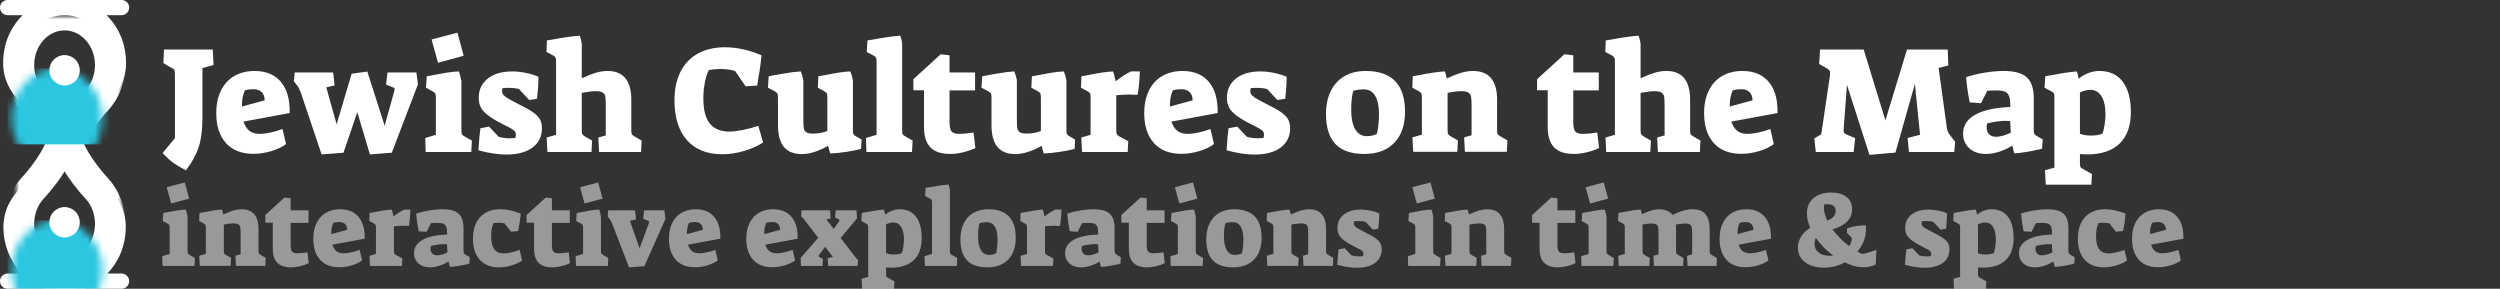 <?xml version="1.0" encoding="UTF-8" standalone="no"?>
<svg width="329px" height="38px" viewBox="0 0 329 38" version="1.1" xmlns="http://www.w3.org/2000/svg" xmlns:xlink="http://www.w3.org/1999/xlink">
    <rect x="0" y="0" width="329" height="38" fill="#333333" stroke="none"/>
    <!-- Generator: Sketch 3.8.3 (29802) - http://www.bohemiancoding.com/sketch -->
    <title>jewish_cultures_on_the_map_negative</title>
    <desc>Created with Sketch.</desc>
    <defs>
        <path d="M6.08,17 C5.009,19.946 2.258,22.806 2.258,22.806 C-0.086,25.367 -0.086,29.518 2.258,32.079 C4.601,34.64 8.399,34.64 10.743,32.079 C13.086,29.518 13.086,25.367 10.743,22.806 C10.743,22.806 7.991,19.946 6.92,17 C7.991,14.054 10.743,11.194 10.743,11.194 C13.086,8.633 13.086,4.482 10.743,1.921 C8.399,-0.64 4.601,-0.64 2.258,1.921 C-0.086,4.482 -0.086,8.633 2.258,11.194 C2.258,11.194 5.009,14.054 6.08,17 Z" id="path-1"></path>
        <mask id="mask-2" maskContentUnits="userSpaceOnUse" maskUnits="objectBoundingBox" x="-2" y="-2" width="16" height="38">
            <rect x="-1.5" y="-2" width="16" height="38" fill="white"></rect>
            <use xlink:href="#path-1" fill="black"></use>
        </mask>
        <mask id="mask-4" maskContentUnits="userSpaceOnUse" maskUnits="objectBoundingBox" x="-2" y="-2" width="16" height="38">
            <rect x="-1.5" y="-2" width="16" height="38" fill="white"></rect>
            <use xlink:href="#path-1" fill="black"></use>
        </mask>
    </defs>
    <g id="Symbols" stroke="none" stroke-width="1" fill="none" fill-rule="evenodd">
        <g id="jewish_cultures_on_the_map_negative">
            <g id="Group-Copy-2">
                <path d="M8.08,19 C7.009,21.946 4.258,24.806 4.258,24.806 C1.914,27.367 1.914,31.518 4.258,34.079 C6.601,36.64 10.399,36.64 12.743,34.079 C15.086,31.518 15.086,27.367 12.743,24.806 C12.743,24.806 9.991,21.946 8.92,19 C9.991,16.054 12.743,13.194 12.743,13.194 C15.086,10.633 15.086,6.482 12.743,3.921 C10.399,1.36 6.601,1.36 4.258,3.921 C1.914,6.482 1.914,10.633 4.258,13.194 C4.258,13.194 7.009,16.054 8.08,19 Z M14.127,36 C15.225,34.857 16.27,33.167 16.506,30.773 C17.129,24.478 10.893,23.55 10.047,18.991 C11.148,14.667 17.122,13.594 16.549,7.411 C16.315,4.883 15.179,3.141 14.024,1.998 L16,1.998 C16.545,1.998 17,1.551 17,0.999 C17,0.443 16.552,0 16,0 L1,0 C0.455,0 0,0.447 0,0.999 C0,1.555 0.448,1.998 1,1.998 L2.976,1.998 C1.821,3.141 0.685,4.883 0.451,7.411 C-0.122,13.594 5.852,14.667 6.953,18.991 C6.107,23.55 -0.129,24.478 0.494,30.773 C0.73,33.167 1.775,34.857 2.873,36 L1,36 C0.448,36 0,36.443 0,36.999 C0,37.551 0.455,37.998 1,37.998 L5.693,37.998 C5.735,38.016 5.758,38.025 5.758,38.025 L8.294,38.03 L8.5,38.03 L8.706,38.031 L11.242,38.025 C11.242,38.025 11.265,38.016 11.307,37.998 L16,37.998 C16.552,37.998 17,37.555 17,36.999 C17,36.447 16.545,36 16,36 L14.127,36 Z" id="Combined-Shape" fill="#FFFFFF"></path>
                <g id="Group" transform="translate(2, 2)">
                    <mask id="mask-3" fill="white">
                        <use xlink:href="#path-1"></use>
                    </mask>
                    <g id="Combined-Shape" stroke="#FFFFFF" mask="url(#mask-2)" stroke-width="4">
                        <use mask="url(#mask-4)" xlink:href="#path-1"></use>
                    </g>
                    <rect id="Rectangle-197" fill="#2DC6E0" mask="url(#mask-3)" x="-1" y="7" width="15" height="10"></rect>
                    <rect id="Rectangle-197-Copy" fill="#2DC6E0" mask="url(#mask-3)" x="-1" y="27" width="15" height="10"></rect>
                </g>
                <g id="Group-2" transform="translate(6.5, 7.25)" fill="#FFFFFF">
                    <ellipse id="Oval-73-Copy" cx="2" cy="22" rx="2" ry="2"></ellipse>
                    <ellipse id="Oval-73" cx="2" cy="2" rx="2" ry="2"></ellipse>
                </g>
            </g>
            <g id="Group-3-Copy" transform="translate(21, 4)" fill="#FFFFFF">
                <path d="M1.74,17.38 C1.353,17.1 0.907,16.687 0.4,16.14 L2.02,14.18 L2.02,5.9 C2.02,5.553 1.993,5.323 1.94,5.21 C1.887,5.097 1.747,4.993 1.52,4.9 L0.5,4.3 L0.58,2.52 L7,2.52 L7.1,4.56 L5.64,4.96 L5.64,11.36 C5.64,12.773 5.527,13.93 5.3,14.83 C5.073,15.73 4.667,16.633 4.08,17.54 L3.46,18.42 C2.7,18.007 2.127,17.66 1.74,17.38 L1.74,17.38 Z M8.73,14.82 C7.883,13.873 7.46,12.567 7.46,10.9 C7.46,9.74 7.667,8.743 8.08,7.91 C8.493,7.077 9.08,6.44 9.84,6 C10.6,5.56 11.487,5.34 12.5,5.34 C14.007,5.34 15.163,5.82 15.97,6.78 C16.777,7.74 17.16,9.107 17.12,10.88 L11.04,12 C11.227,12.56 11.49,12.97 11.83,13.23 C12.17,13.49 12.62,13.62 13.18,13.62 C13.567,13.62 14.027,13.563 14.56,13.45 C15.093,13.337 15.633,13.18 16.18,12.98 L16.64,14.96 C16.147,15.333 15.507,15.64 14.72,15.88 C13.933,16.12 13.14,16.24 12.34,16.24 C10.78,16.24 9.577,15.767 8.73,14.82 L8.73,14.82 Z M13.84,9.2 C13.813,8.693 13.67,8.323 13.41,8.09 C13.15,7.857 12.787,7.74 12.32,7.74 C11.933,7.74 11.567,7.793 11.22,7.9 C10.94,8.553 10.813,9.26 10.84,10.02 L13.84,9.2 Z M18.62,8.28 C18.473,7.92 18.373,7.687 18.32,7.58 C18.267,7.473 18.167,7.327 18.02,7.14 L17.68,6.7 L17.78,5.54 L22.84,5.54 L23.04,7.24 L21.94,7.5 L23.3,12.36 L25.28,5.7 L27.34,5.42 L29.62,12.54 L30.9,7.94 C30.927,7.86 30.94,7.8 30.94,7.76 C30.94,7.64 30.88,7.56 30.76,7.52 L29.8,7.12 L30,5.54 L33.8,5.54 L34,7.1 L30.56,16.1 L27.68,16.32 L26.02,10.76 L24.2,16.1 L21.32,16.32 L18.62,8.28 Z M35.8,1.2 L39.2,0.3 L40.02,3.34 L36.64,4.26 L35.8,1.2 Z M34.96,14.16 L36.36,13.74 L36.36,8.88 C36.36,8.587 36.337,8.397 36.29,8.31 C36.243,8.223 36.127,8.127 35.94,8.02 L35.06,7.54 L35.16,6.04 C36.267,5.827 37.123,5.67 37.73,5.57 C38.337,5.47 38.893,5.413 39.4,5.4 C39.573,5.973 39.68,6.4 39.72,6.68 L39.72,13.08 C39.72,13.36 39.74,13.547 39.78,13.64 C39.82,13.733 39.933,13.833 40.12,13.94 L41.1,14.5 L41.02,16 L35.02,16 L34.96,14.16 Z M41.96,15.78 C42.04,14.473 42.127,13.507 42.22,12.88 L43.36,12.66 L44.62,14 C45.06,14.133 45.553,14.2 46.1,14.2 C46.407,14.2 46.647,14.18 46.82,14.14 C46.86,14.033 46.88,13.887 46.88,13.7 C46.88,13.54 46.843,13.407 46.77,13.3 C46.697,13.193 46.533,13.067 46.28,12.92 C46.027,12.773 45.587,12.547 44.96,12.24 C44.173,11.827 43.573,11.457 43.16,11.13 C42.747,10.803 42.45,10.467 42.27,10.12 C42.09,9.773 42,9.36 42,8.88 C42,7.813 42.397,6.967 43.19,6.34 C43.983,5.713 45.06,5.4 46.42,5.4 C46.98,5.4 47.57,5.463 48.19,5.59 C48.81,5.717 49.367,5.887 49.86,6.1 C49.86,6.967 49.8,7.933 49.68,9 L48.64,9.16 L47.3,7.72 C46.953,7.613 46.447,7.56 45.78,7.56 C45.673,7.56 45.46,7.573 45.14,7.6 C45.1,7.68 45.08,7.807 45.08,7.98 C45.08,8.167 45.133,8.33 45.24,8.47 C45.347,8.61 45.537,8.763 45.81,8.93 C46.083,9.097 46.52,9.333 47.12,9.64 C48,10.067 48.663,10.437 49.11,10.75 C49.557,11.063 49.87,11.38 50.05,11.7 C50.23,12.02 50.32,12.407 50.32,12.86 C50.32,13.953 49.903,14.807 49.07,15.42 C48.237,16.033 47.087,16.34 45.62,16.34 C44.567,16.34 43.347,16.153 41.96,15.78 L41.96,15.78 Z M50.94,14.1 L52.18,13.74 L52.18,4.16 C52.18,3.867 52.16,3.677 52.12,3.59 C52.08,3.503 51.973,3.407 51.8,3.3 L50.92,2.84 L50.98,1.32 L51.6,1.22 C53.36,0.9 54.593,0.727 55.3,0.7 C55.42,1.02 55.507,1.367 55.56,1.74 L55.56,6.3 C56.293,5.967 56.917,5.723 57.43,5.57 C57.943,5.417 58.453,5.34 58.96,5.34 C61.04,5.34 62.08,6.607 62.08,9.14 L62.08,13.08 C62.08,13.36 62.1,13.547 62.14,13.64 C62.18,13.733 62.293,13.833 62.48,13.94 L63.44,14.5 L63.36,16 L57.84,16 L57.74,14.1 L58.72,13.82 L58.72,10.02 C58.72,9.433 58.703,9.017 58.67,8.77 C58.637,8.523 58.527,8.333 58.34,8.2 C58.153,8.067 57.84,8 57.4,8 C56.973,8 56.36,8.073 55.56,8.22 L55.56,13.08 C55.56,13.36 55.58,13.547 55.62,13.64 C55.66,13.733 55.767,13.833 55.94,13.94 L56.92,14.5 L56.84,16 L51.04,16 L50.94,14.1 Z M69.4,14.44 C68.307,13.2 67.76,11.447 67.76,9.18 C67.76,7.74 68.023,6.497 68.55,5.45 C69.077,4.403 69.84,3.603 70.84,3.05 C71.84,2.497 73.027,2.22 74.4,2.22 C75.96,2.22 77.567,2.573 79.22,3.28 C79.1,4.48 78.907,5.807 78.64,7.26 L77.12,7.36 L75.74,5.34 C75.153,5.167 74.507,5.08 73.8,5.08 C73.267,5.08 72.76,5.127 72.28,5.22 C72.067,5.633 71.893,6.18 71.76,6.86 C71.627,7.54 71.56,8.227 71.56,8.92 C71.56,10.4 71.83,11.497 72.37,12.21 C72.91,12.923 73.767,13.293 74.94,13.32 C75.407,13.32 75.997,13.25 76.71,13.11 C77.423,12.97 78.12,12.787 78.8,12.56 L79.42,14.76 C78.727,15.213 77.89,15.583 76.91,15.87 C75.93,16.157 74.987,16.3 74.08,16.3 C72.053,16.3 70.493,15.68 69.4,14.44 L69.4,14.44 Z M82.16,15.33 C81.64,14.697 81.38,13.74 81.38,12.46 L81.38,8.88 C81.38,8.587 81.357,8.397 81.31,8.31 C81.263,8.223 81.147,8.127 80.96,8.02 L80.06,7.54 L80.16,6.04 C80.347,6.013 80.48,5.987 80.56,5.96 C80.707,5.933 81.23,5.84 82.13,5.68 C83.03,5.52 83.78,5.427 84.38,5.4 C84.527,5.733 84.64,6.12 84.72,6.56 L84.72,11.6 C84.72,12.187 84.737,12.6 84.77,12.84 C84.803,13.08 84.91,13.263 85.09,13.39 C85.27,13.517 85.58,13.58 86.02,13.58 C86.66,13.58 87.28,13.467 87.88,13.24 L87.88,8.88 C87.88,8.587 87.86,8.397 87.82,8.31 C87.78,8.223 87.673,8.127 87.5,8.02 L86.62,7.54 L86.7,6.04 C87.78,5.84 88.623,5.687 89.23,5.58 C89.837,5.473 90.393,5.413 90.9,5.4 C91.047,5.733 91.16,6.12 91.24,6.56 L91.24,13.12 C91.24,13.36 91.26,13.527 91.3,13.62 C91.34,13.713 91.433,13.807 91.58,13.9 L92.38,14.36 L92.32,15.6 C91.747,15.747 91.087,15.877 90.34,15.99 C89.593,16.103 88.9,16.173 88.26,16.2 C88.207,16.04 88.147,15.84 88.08,15.6 C88.067,15.493 88.033,15.367 87.98,15.22 L87.92,15.22 C87.373,15.54 86.797,15.797 86.19,15.99 C85.583,16.183 85.033,16.28 84.54,16.28 C83.473,16.28 82.68,15.963 82.16,15.33 L82.16,15.33 Z M92.96,14.16 L94.36,13.74 L94.36,4.16 C94.36,3.867 94.337,3.677 94.29,3.59 C94.243,3.503 94.127,3.407 93.94,3.3 L93.06,2.84 L93.16,1.32 C93.427,1.267 93.633,1.233 93.78,1.22 C95.54,0.9 96.767,0.727 97.46,0.7 C97.593,1.007 97.68,1.353 97.72,1.74 L97.72,13.08 C97.72,13.36 97.74,13.547 97.78,13.64 C97.82,13.733 97.933,13.833 98.12,13.94 L99.1,14.5 L99.02,16 L93.02,16 L92.96,14.16 Z M101.44,15.39 C100.88,14.81 100.6,13.927 100.6,12.74 L100.6,7.88 L99.2,7.88 L99.2,6.42 L102.8,3.14 L103.96,3.28 L103.96,5.54 L107.32,5.54 L107.32,7.9 L103.96,7.9 L103.96,12.02 C103.96,12.66 104.05,13.087 104.23,13.3 C104.41,13.513 104.76,13.62 105.28,13.62 C105.72,13.62 106.333,13.56 107.12,13.44 L107.36,15.48 C106.88,15.707 106.343,15.893 105.75,16.04 C105.157,16.187 104.587,16.26 104.04,16.26 C102.867,16.26 102,15.97 101.44,15.39 L101.44,15.39 Z M110.26,15.33 C109.74,14.697 109.48,13.74 109.48,12.46 L109.48,8.88 C109.48,8.587 109.457,8.397 109.41,8.31 C109.363,8.223 109.247,8.127 109.06,8.02 L108.16,7.54 L108.26,6.04 C108.447,6.013 108.58,5.987 108.66,5.96 C108.807,5.933 109.33,5.84 110.23,5.68 C111.13,5.52 111.88,5.427 112.48,5.4 C112.627,5.733 112.74,6.12 112.82,6.56 L112.82,11.6 C112.82,12.187 112.837,12.6 112.87,12.84 C112.903,13.08 113.01,13.263 113.19,13.39 C113.37,13.517 113.68,13.58 114.12,13.58 C114.76,13.58 115.38,13.467 115.98,13.24 L115.98,8.88 C115.98,8.587 115.96,8.397 115.92,8.31 C115.88,8.223 115.773,8.127 115.6,8.02 L114.72,7.54 L114.8,6.04 C115.88,5.84 116.723,5.687 117.33,5.58 C117.937,5.473 118.493,5.413 119,5.4 C119.147,5.733 119.26,6.12 119.34,6.56 L119.34,13.12 C119.34,13.36 119.36,13.527 119.4,13.62 C119.44,13.713 119.533,13.807 119.68,13.9 L120.48,14.36 L120.42,15.6 C119.847,15.747 119.187,15.877 118.44,15.99 C117.693,16.103 117,16.173 116.36,16.2 C116.307,16.04 116.247,15.84 116.18,15.6 C116.167,15.493 116.133,15.367 116.08,15.22 L116.02,15.22 C115.473,15.54 114.897,15.797 114.29,15.99 C113.683,16.183 113.133,16.28 112.64,16.28 C111.573,16.28 110.78,15.963 110.26,15.33 L110.26,15.33 Z M121.3,14.1 L122.52,13.74 L122.52,8.88 C122.52,8.587 122.5,8.397 122.46,8.31 C122.42,8.223 122.313,8.127 122.14,8.02 L121.26,7.54 L121.32,6.04 C121.547,5.987 121.74,5.953 121.9,5.94 C123.513,5.607 124.707,5.427 125.48,5.4 C125.6,5.747 125.713,6.18 125.82,6.7 C126.62,6.073 127.3,5.64 127.86,5.4 L129,5.4 C128.987,5.907 128.953,6.457 128.9,7.05 C128.847,7.643 128.78,8.12 128.7,8.48 C128.22,8.453 127.867,8.44 127.64,8.44 C127.08,8.44 126.5,8.473 125.9,8.54 L125.9,13.08 C125.9,13.36 125.92,13.547 125.96,13.64 C126,13.733 126.107,13.833 126.28,13.94 L127.48,14.58 L127.4,16 L121.4,16 L121.3,14.1 Z M130.85,14.82 C130.003,13.873 129.58,12.567 129.58,10.9 C129.58,9.74 129.787,8.743 130.2,7.91 C130.613,7.077 131.2,6.44 131.96,6 C132.72,5.56 133.607,5.34 134.62,5.34 C136.127,5.34 137.283,5.82 138.09,6.78 C138.897,7.74 139.28,9.107 139.24,10.88 L133.16,12 C133.347,12.56 133.61,12.97 133.95,13.23 C134.29,13.49 134.74,13.62 135.3,13.62 C135.687,13.62 136.147,13.563 136.68,13.45 C137.213,13.337 137.753,13.18 138.3,12.98 L138.76,14.96 C138.267,15.333 137.627,15.64 136.84,15.88 C136.053,16.12 135.26,16.24 134.46,16.24 C132.9,16.24 131.697,15.767 130.85,14.82 L130.85,14.82 Z M135.96,9.2 C135.933,8.693 135.79,8.323 135.53,8.09 C135.27,7.857 134.907,7.74 134.44,7.74 C134.053,7.74 133.687,7.793 133.34,7.9 C133.06,8.553 132.933,9.26 132.96,10.02 L135.96,9.2 Z M140.42,15.78 C140.5,14.473 140.587,13.507 140.68,12.88 L141.82,12.66 L143.08,14 C143.52,14.133 144.013,14.2 144.56,14.2 C144.867,14.2 145.107,14.18 145.28,14.14 C145.32,14.033 145.34,13.887 145.34,13.7 C145.34,13.54 145.303,13.407 145.23,13.3 C145.157,13.193 144.993,13.067 144.74,12.92 C144.487,12.773 144.047,12.547 143.42,12.24 C142.633,11.827 142.033,11.457 141.62,11.13 C141.207,10.803 140.91,10.467 140.73,10.12 C140.55,9.773 140.46,9.36 140.46,8.88 C140.46,7.813 140.857,6.967 141.65,6.34 C142.443,5.713 143.52,5.4 144.88,5.4 C145.44,5.4 146.03,5.463 146.65,5.59 C147.27,5.717 147.827,5.887 148.32,6.1 C148.32,6.967 148.26,7.933 148.14,9 L147.1,9.16 L145.76,7.72 C145.413,7.613 144.907,7.56 144.24,7.56 C144.133,7.56 143.92,7.573 143.6,7.6 C143.56,7.68 143.54,7.807 143.54,7.98 C143.54,8.167 143.593,8.33 143.7,8.47 C143.807,8.61 143.997,8.763 144.27,8.93 C144.543,9.097 144.98,9.333 145.58,9.64 C146.46,10.067 147.123,10.437 147.57,10.75 C148.017,11.063 148.33,11.38 148.51,11.7 C148.69,12.02 148.78,12.407 148.78,12.86 C148.78,13.953 148.363,14.807 147.53,15.42 C146.697,16.033 145.547,16.34 144.08,16.34 C143.027,16.34 141.807,16.153 140.42,15.78 L140.42,15.78 Z M154.75,14.96 C153.917,14.093 153.5,12.767 153.5,10.98 C153.5,9.833 153.71,8.833 154.13,7.98 C154.55,7.127 155.153,6.473 155.94,6.02 C156.727,5.567 157.653,5.34 158.72,5.34 C162.173,5.34 163.9,7.127 163.9,10.7 C163.9,12.447 163.43,13.81 162.49,14.79 C161.55,15.77 160.233,16.26 158.54,16.26 C156.847,16.26 155.583,15.827 154.75,14.96 L154.75,14.96 Z M159.56,13.85 C159.76,13.803 159.973,13.727 160.2,13.62 C160.28,13.313 160.347,12.92 160.4,12.44 C160.453,11.96 160.48,11.5 160.48,11.06 C160.48,9.98 160.31,9.16 159.97,8.6 C159.63,8.04 159.127,7.76 158.46,7.76 C158.02,7.76 157.573,7.82 157.12,7.94 C157.027,8.14 156.953,8.463 156.9,8.91 C156.847,9.357 156.82,9.867 156.82,10.44 C156.82,11.56 156.997,12.42 157.35,13.02 C157.703,13.62 158.207,13.92 158.86,13.92 C159.127,13.92 159.36,13.897 159.56,13.85 L159.56,13.85 Z M164.88,14.08 L166.12,13.72 L166.12,8.88 C166.12,8.587 166.1,8.397 166.06,8.31 C166.02,8.223 165.913,8.127 165.74,8.02 L164.86,7.54 L164.92,6.04 L165.36,5.96 C167.107,5.613 168.367,5.427 169.14,5.4 C169.247,5.68 169.333,5.987 169.4,6.32 C170.213,5.947 170.877,5.69 171.39,5.55 C171.903,5.41 172.387,5.34 172.84,5.34 C174.96,5.34 176.02,6.607 176.02,9.14 L176.02,13.06 C176.02,13.34 176.04,13.527 176.08,13.62 C176.12,13.713 176.233,13.813 176.42,13.92 L177.38,14.48 L177.3,15.98 L171.78,15.98 L171.68,14.08 L172.66,13.8 L172.66,10.02 C172.66,9.42 172.64,9 172.6,8.76 C172.56,8.52 172.45,8.333 172.27,8.2 C172.09,8.067 171.773,8 171.32,8 C170.84,8 170.233,8.073 169.5,8.22 L169.5,13.06 C169.5,13.34 169.52,13.527 169.56,13.62 C169.6,13.713 169.707,13.813 169.88,13.92 L170.86,14.48 L170.78,15.98 L164.98,15.98 L164.88,14.08 Z M183.52,15.39 C182.96,14.81 182.68,13.927 182.68,12.74 L182.68,7.88 L181.28,7.88 L181.28,6.42 L184.88,3.14 L186.04,3.28 L186.04,5.54 L189.4,5.54 L189.4,7.9 L186.04,7.9 L186.04,12.02 C186.04,12.66 186.13,13.087 186.31,13.3 C186.49,13.513 186.84,13.62 187.36,13.62 C187.8,13.62 188.413,13.56 189.2,13.44 L189.44,15.48 C188.96,15.707 188.423,15.893 187.83,16.04 C187.237,16.187 186.667,16.26 186.12,16.26 C184.947,16.26 184.08,15.97 183.52,15.39 L183.52,15.39 Z M190.28,14.1 L191.52,13.74 L191.52,4.16 C191.52,3.867 191.5,3.677 191.46,3.59 C191.42,3.503 191.313,3.407 191.14,3.3 L190.26,2.84 L190.32,1.32 L190.94,1.22 C192.7,0.9 193.933,0.727 194.64,0.7 C194.76,1.02 194.847,1.367 194.9,1.74 L194.9,6.3 C195.633,5.967 196.257,5.723 196.77,5.57 C197.283,5.417 197.793,5.34 198.3,5.34 C200.38,5.34 201.42,6.607 201.42,9.14 L201.42,13.08 C201.42,13.36 201.44,13.547 201.48,13.64 C201.52,13.733 201.633,13.833 201.82,13.94 L202.78,14.5 L202.7,16 L197.18,16 L197.08,14.1 L198.06,13.82 L198.06,10.02 C198.06,9.433 198.043,9.017 198.01,8.77 C197.977,8.523 197.867,8.333 197.68,8.2 C197.493,8.067 197.18,8 196.74,8 C196.313,8 195.7,8.073 194.9,8.22 L194.9,13.08 C194.9,13.36 194.92,13.547 194.96,13.64 C195,13.733 195.107,13.833 195.28,13.94 L196.26,14.5 L196.18,16 L190.38,16 L190.28,14.1 Z M204.53,14.82 C203.683,13.873 203.26,12.567 203.26,10.9 C203.26,9.74 203.467,8.743 203.88,7.91 C204.293,7.077 204.88,6.44 205.64,6 C206.4,5.56 207.287,5.34 208.3,5.34 C209.807,5.34 210.963,5.82 211.77,6.78 C212.577,7.74 212.96,9.107 212.92,10.88 L206.84,12 C207.027,12.56 207.29,12.97 207.63,13.23 C207.97,13.49 208.42,13.62 208.98,13.62 C209.367,13.62 209.827,13.563 210.36,13.45 C210.893,13.337 211.433,13.18 211.98,12.98 L212.44,14.96 C211.947,15.333 211.307,15.64 210.52,15.88 C209.733,16.12 208.94,16.24 208.14,16.24 C206.58,16.24 205.377,15.767 204.53,14.82 L204.53,14.82 Z M209.64,9.2 C209.613,8.693 209.47,8.323 209.21,8.09 C208.95,7.857 208.587,7.74 208.12,7.74 C207.733,7.74 207.367,7.793 207.02,7.9 C206.74,8.553 206.613,9.26 206.64,10.02 L209.64,9.2 Z M222.06,7.16 L221.62,13.08 L221.62,13.16 C221.62,13.413 221.713,13.58 221.9,13.66 L223.14,14.18 L222.94,16 L217.96,16 L217.76,14.22 L218.68,13.66 L219.82,5.94 C219.833,5.847 219.84,5.733 219.84,5.6 C219.84,5.44 219.803,5.32 219.73,5.24 C219.657,5.16 219.52,5.06 219.32,4.94 L218.4,4.42 L218.52,2.52 L224.26,2.52 L227.12,11.84 L229.96,2.52 L235.32,2.52 L235.4,4.62 L234.12,4.94 L235.2,12.78 C235.24,13.047 235.297,13.253 235.37,13.4 C235.443,13.547 235.613,13.787 235.88,14.12 L236.3,14.66 L236.18,16 L230.22,16 L230.04,14.16 L231.68,13.74 L231,7.04 L228.44,16.08 L225.02,16.38 L222.06,7.16 Z M238.16,15.51 C237.613,15.01 237.34,14.367 237.34,13.58 C237.34,12.527 237.87,11.7 238.93,11.1 C239.99,10.5 241.533,10.16 243.56,10.08 C243.56,9.453 243.51,8.99 243.41,8.69 C243.31,8.39 243.13,8.183 242.87,8.07 C242.61,7.957 242.213,7.9 241.68,7.9 C241.133,7.9 240.747,7.92 240.52,7.96 L239.7,9.58 L238.22,9.48 C237.993,8.413 237.833,7.307 237.74,6.16 C238.487,5.907 239.303,5.707 240.19,5.56 C241.077,5.413 241.907,5.34 242.68,5.34 C244.093,5.34 245.107,5.617 245.72,6.17 C246.333,6.723 246.64,7.64 246.64,8.92 L246.64,13.1 C246.64,13.34 246.663,13.507 246.71,13.6 C246.757,13.693 246.86,13.787 247.02,13.88 L247.82,14.34 L247.74,15.58 C246.193,15.94 244.973,16.14 244.08,16.18 C244.053,16.1 244.013,15.957 243.96,15.75 C243.907,15.543 243.86,15.347 243.82,15.16 C243.3,15.493 242.73,15.76 242.11,15.96 C241.49,16.16 240.9,16.26 240.34,16.26 C239.433,16.26 238.707,16.01 238.16,15.51 L238.16,15.51 Z M243.62,13.46 L243.54,11.94 C243.22,11.913 243.007,11.9 242.9,11.9 C242.54,11.9 242.12,11.937 241.64,12.01 C241.16,12.083 240.78,12.167 240.5,12.26 C240.46,12.433 240.44,12.593 240.44,12.74 C240.44,13.14 240.55,13.45 240.77,13.67 C240.99,13.89 241.293,14 241.68,14 C242.213,14 242.86,13.82 243.62,13.46 L243.62,13.46 Z M248.12,18.4 L249.36,18.06 L249.36,8.88 C249.36,8.587 249.34,8.397 249.3,8.31 C249.26,8.223 249.147,8.127 248.96,8.02 L248.06,7.54 L248.16,6.04 C248.227,6.027 248.293,6.013 248.36,6 C248.427,5.987 248.5,5.973 248.58,5.96 C249.207,5.84 249.87,5.723 250.57,5.61 C251.27,5.497 251.847,5.427 252.3,5.4 C252.42,5.68 252.5,6 252.54,6.36 C252.953,6.027 253.397,5.773 253.87,5.6 C254.343,5.427 254.813,5.34 255.28,5.34 C256.613,5.34 257.637,5.81 258.35,6.75 C259.063,7.69 259.42,9.027 259.42,10.76 C259.42,12.56 258.927,13.937 257.94,14.89 C256.953,15.843 255.527,16.32 253.66,16.32 C253.46,16.32 253.147,16.307 252.72,16.28 L252.72,17.38 C252.72,17.673 252.74,17.867 252.78,17.96 C252.82,18.053 252.933,18.147 253.12,18.24 L254.3,18.9 L254.22,20.3 L248.22,20.3 L248.12,18.4 Z M255.7,13.58 C255.807,13.247 255.897,12.843 255.97,12.37 C256.043,11.897 256.08,11.453 256.08,11.04 C256.08,10.013 255.903,9.22 255.55,8.66 C255.197,8.1 254.707,7.82 254.08,7.82 C253.693,7.82 253.24,7.933 252.72,8.16 L252.72,13.6 C253.107,13.76 253.593,13.84 254.18,13.84 C254.807,13.84 255.313,13.753 255.7,13.58 L255.7,13.58 Z" id="Jewish-Cultures-on-t"></path>
                <path d="M0.938,20.64 L3.318,20.01 L3.892,22.138 L1.526,22.782 L0.938,20.64 Z M0.35,29.712 L1.33,29.418 L1.33,26.016 C1.33,25.811 1.314,25.678 1.281,25.617 C1.248,25.556 1.167,25.489 1.036,25.414 L0.42,25.078 L0.49,24.028 C1.265,23.879 1.864,23.769 2.289,23.699 C2.714,23.629 3.103,23.589 3.458,23.58 C3.579,23.981 3.654,24.28 3.682,24.476 L3.682,28.956 C3.682,29.152 3.696,29.283 3.724,29.348 C3.752,29.413 3.831,29.483 3.962,29.558 L4.648,29.95 L4.592,31 L0.392,31 L0.35,29.712 Z M5.222,29.656 L6.09,29.404 L6.09,26.016 C6.09,25.811 6.076,25.678 6.048,25.617 C6.02,25.556 5.945,25.489 5.824,25.414 L5.208,25.078 L5.25,24.028 L5.558,23.972 C6.781,23.729 7.663,23.599 8.204,23.58 C8.279,23.776 8.339,23.991 8.386,24.224 C8.955,23.963 9.42,23.783 9.779,23.685 C10.138,23.587 10.477,23.538 10.794,23.538 C12.278,23.538 13.02,24.425 13.02,26.198 L13.02,28.942 C13.02,29.138 13.034,29.269 13.062,29.334 C13.09,29.399 13.169,29.469 13.3,29.544 L13.972,29.936 L13.916,30.986 L10.052,30.986 L9.982,29.656 L10.668,29.46 L10.668,26.814 C10.668,26.394 10.654,26.1 10.626,25.932 C10.598,25.764 10.521,25.633 10.395,25.54 C10.269,25.447 10.047,25.4 9.73,25.4 C9.394,25.4 8.969,25.451 8.456,25.554 L8.456,28.942 C8.456,29.138 8.47,29.269 8.498,29.334 C8.526,29.399 8.601,29.469 8.722,29.544 L9.408,29.936 L9.352,30.986 L5.292,30.986 L5.222,29.656 Z M15.484,30.573 C15.092,30.167 14.896,29.549 14.896,28.718 L14.896,25.316 L13.916,25.316 L13.916,24.294 L16.436,21.998 L17.248,22.096 L17.248,23.678 L19.6,23.678 L19.6,25.33 L17.248,25.33 L17.248,28.214 C17.248,28.662 17.311,28.961 17.437,29.11 C17.563,29.259 17.808,29.334 18.172,29.334 C18.48,29.334 18.909,29.292 19.46,29.208 L19.628,30.636 C19.292,30.795 18.916,30.925 18.501,31.028 C18.086,31.131 17.687,31.182 17.304,31.182 C16.483,31.182 15.876,30.979 15.484,30.573 L15.484,30.573 Z M21.119,30.174 C20.526,29.511 20.23,28.597 20.23,27.43 C20.23,26.618 20.375,25.92 20.664,25.337 C20.953,24.754 21.364,24.308 21.896,24 C22.428,23.692 23.049,23.538 23.758,23.538 C24.813,23.538 25.622,23.874 26.187,24.546 C26.752,25.218 27.02,26.175 26.992,27.416 L22.736,28.2 C22.867,28.592 23.051,28.879 23.289,29.061 C23.527,29.243 23.842,29.334 24.234,29.334 C24.505,29.334 24.827,29.294 25.2,29.215 C25.573,29.136 25.951,29.026 26.334,28.886 L26.656,30.272 C26.311,30.533 25.863,30.748 25.312,30.916 C24.761,31.084 24.206,31.168 23.646,31.168 C22.554,31.168 21.712,30.837 21.119,30.174 L21.119,30.174 Z M24.696,26.24 C24.677,25.885 24.577,25.626 24.395,25.463 C24.213,25.3 23.959,25.218 23.632,25.218 C23.361,25.218 23.105,25.255 22.862,25.33 C22.666,25.787 22.577,26.282 22.596,26.814 L24.696,26.24 Z M27.622,29.67 L28.476,29.418 L28.476,26.016 C28.476,25.811 28.462,25.678 28.434,25.617 C28.406,25.556 28.331,25.489 28.21,25.414 L27.594,25.078 L27.636,24.028 C27.795,23.991 27.93,23.967 28.042,23.958 C29.171,23.725 30.007,23.599 30.548,23.58 C30.632,23.823 30.711,24.126 30.786,24.49 C31.346,24.051 31.822,23.748 32.214,23.58 L33.012,23.58 C33.003,23.935 32.979,24.32 32.942,24.735 C32.905,25.15 32.858,25.484 32.802,25.736 C32.466,25.717 32.219,25.708 32.06,25.708 C31.668,25.708 31.262,25.731 30.842,25.778 L30.842,28.956 C30.842,29.152 30.856,29.283 30.884,29.348 C30.912,29.413 30.987,29.483 31.108,29.558 L31.948,30.006 L31.892,31 L27.692,31 L27.622,29.67 Z M34.062,30.657 C33.679,30.307 33.488,29.857 33.488,29.306 C33.488,28.569 33.859,27.99 34.601,27.57 C35.343,27.15 36.423,26.912 37.842,26.856 C37.842,26.417 37.807,26.093 37.737,25.883 C37.667,25.673 37.541,25.528 37.359,25.449 C37.177,25.37 36.899,25.33 36.526,25.33 C36.143,25.33 35.873,25.344 35.714,25.372 L35.14,26.506 L34.104,26.436 C33.945,25.689 33.833,24.915 33.768,24.112 C34.291,23.935 34.862,23.795 35.483,23.692 C36.104,23.589 36.685,23.538 37.226,23.538 C38.215,23.538 38.925,23.732 39.354,24.119 C39.783,24.506 39.998,25.148 39.998,26.044 L39.998,28.97 C39.998,29.138 40.014,29.255 40.047,29.32 C40.08,29.385 40.152,29.451 40.264,29.516 L40.824,29.838 L40.768,30.706 C39.685,30.958 38.831,31.098 38.206,31.126 C38.187,31.07 38.159,30.97 38.122,30.825 C38.085,30.68 38.052,30.543 38.024,30.412 C37.66,30.645 37.261,30.832 36.827,30.972 C36.393,31.112 35.98,31.182 35.588,31.182 C34.953,31.182 34.445,31.007 34.062,30.657 L34.062,30.657 Z M37.884,29.222 L37.828,28.158 C37.604,28.139 37.455,28.13 37.38,28.13 C37.128,28.13 36.834,28.156 36.498,28.207 C36.162,28.258 35.896,28.317 35.7,28.382 C35.672,28.503 35.658,28.615 35.658,28.718 C35.658,28.998 35.735,29.215 35.889,29.369 C36.043,29.523 36.255,29.6 36.526,29.6 C36.899,29.6 37.352,29.474 37.884,29.222 L37.884,29.222 Z M42.14,30.181 C41.543,29.514 41.244,28.592 41.244,27.416 C41.244,26.193 41.564,25.241 42.203,24.56 C42.842,23.879 43.717,23.538 44.828,23.538 C45.668,23.538 46.569,23.729 47.53,24.112 C47.511,24.383 47.469,24.74 47.404,25.183 C47.339,25.626 47.269,26.035 47.194,26.408 L46.256,26.492 L45.388,25.386 C45.155,25.339 44.893,25.316 44.604,25.316 C44.371,25.316 44.156,25.33 43.96,25.358 C43.745,25.769 43.638,26.347 43.638,27.094 C43.638,27.859 43.773,28.426 44.044,28.795 C44.315,29.164 44.725,29.348 45.276,29.348 C45.537,29.348 45.855,29.308 46.228,29.229 C46.601,29.15 46.984,29.035 47.376,28.886 L47.712,30.286 C47.339,30.547 46.874,30.762 46.319,30.93 C45.764,31.098 45.211,31.182 44.66,31.182 C43.577,31.182 42.737,30.848 42.14,30.181 L42.14,30.181 Z M49.868,30.573 C49.476,30.167 49.28,29.549 49.28,28.718 L49.28,25.316 L48.3,25.316 L48.3,24.294 L50.82,21.998 L51.632,22.096 L51.632,23.678 L53.984,23.678 L53.984,25.33 L51.632,25.33 L51.632,28.214 C51.632,28.662 51.695,28.961 51.821,29.11 C51.947,29.259 52.192,29.334 52.556,29.334 C52.864,29.334 53.293,29.292 53.844,29.208 L54.012,30.636 C53.676,30.795 53.3,30.925 52.885,31.028 C52.47,31.131 52.071,31.182 51.688,31.182 C50.867,31.182 50.26,30.979 49.868,30.573 L49.868,30.573 Z M55.342,20.64 L57.722,20.01 L58.296,22.138 L55.93,22.782 L55.342,20.64 Z M54.754,29.712 L55.734,29.418 L55.734,26.016 C55.734,25.811 55.718,25.678 55.685,25.617 C55.652,25.556 55.571,25.489 55.44,25.414 L54.824,25.078 L54.894,24.028 C55.669,23.879 56.268,23.769 56.693,23.699 C57.118,23.629 57.507,23.589 57.862,23.58 C57.983,23.981 58.058,24.28 58.086,24.476 L58.086,28.956 C58.086,29.152 58.1,29.283 58.128,29.348 C58.156,29.413 58.235,29.483 58.366,29.558 L59.052,29.95 L58.996,31 L54.796,31 L54.754,29.712 Z M59.626,25.596 C59.523,25.344 59.453,25.181 59.416,25.106 C59.379,25.031 59.309,24.929 59.206,24.798 L58.968,24.49 L59.038,23.678 L62.566,23.678 L62.706,24.868 L61.894,25.064 L63.168,28.676 L64.4,25.358 C64.419,25.302 64.428,25.26 64.428,25.232 C64.428,25.148 64.386,25.092 64.302,25.064 L63.644,24.784 L63.77,23.678 L66.43,23.678 L66.57,24.812 L63.798,31.028 L61.782,31.182 L59.626,25.596 Z M67.921,30.174 C67.328,29.511 67.032,28.597 67.032,27.43 C67.032,26.618 67.177,25.92 67.466,25.337 C67.755,24.754 68.166,24.308 68.698,24 C69.23,23.692 69.851,23.538 70.56,23.538 C71.615,23.538 72.424,23.874 72.989,24.546 C73.554,25.218 73.822,26.175 73.794,27.416 L69.538,28.2 C69.669,28.592 69.853,28.879 70.091,29.061 C70.329,29.243 70.644,29.334 71.036,29.334 C71.307,29.334 71.629,29.294 72.002,29.215 C72.375,29.136 72.753,29.026 73.136,28.886 L73.458,30.272 C73.113,30.533 72.665,30.748 72.114,30.916 C71.563,31.084 71.008,31.168 70.448,31.168 C69.356,31.168 68.514,30.837 67.921,30.174 L67.921,30.174 Z M71.498,26.24 C71.479,25.885 71.379,25.626 71.197,25.463 C71.015,25.3 70.761,25.218 70.434,25.218 C70.163,25.218 69.907,25.255 69.664,25.33 C69.468,25.787 69.379,26.282 69.398,26.814 L71.498,26.24 Z M78.099,30.174 C77.506,29.511 77.21,28.597 77.21,27.43 C77.21,26.618 77.355,25.92 77.644,25.337 C77.933,24.754 78.344,24.308 78.876,24 C79.408,23.692 80.029,23.538 80.738,23.538 C81.793,23.538 82.602,23.874 83.167,24.546 C83.732,25.218 84,26.175 83.972,27.416 L79.716,28.2 C79.847,28.592 80.031,28.879 80.269,29.061 C80.507,29.243 80.822,29.334 81.214,29.334 C81.485,29.334 81.807,29.294 82.18,29.215 C82.553,29.136 82.931,29.026 83.314,28.886 L83.636,30.272 C83.291,30.533 82.843,30.748 82.292,30.916 C81.741,31.084 81.186,31.168 80.626,31.168 C79.534,31.168 78.692,30.837 78.099,30.174 L78.099,30.174 Z M81.676,26.24 C81.657,25.885 81.557,25.626 81.375,25.463 C81.193,25.3 80.939,25.218 80.612,25.218 C80.341,25.218 80.085,25.255 79.842,25.33 C79.646,25.787 79.557,26.282 79.576,26.814 L81.676,26.24 Z M84.364,29.95 L86.674,27.29 L84.826,24.882 C84.733,24.761 84.649,24.665 84.574,24.595 C84.499,24.525 84.448,24.481 84.42,24.462 L84.49,23.678 L88.242,23.678 L88.312,24.756 L87.752,24.882 L88.718,26.128 L89.404,25.148 C89.441,25.101 89.46,25.05 89.46,24.994 C89.46,24.929 89.432,24.882 89.376,24.854 L88.9,24.616 L88.97,23.678 L91.714,23.678 L91.784,24.742 L89.628,27.318 L91.504,29.754 C91.709,30.015 91.849,30.183 91.924,30.258 L91.854,31 L87.99,31 L87.92,29.978 L88.606,29.81 L87.584,28.48 L86.8,29.53 C86.763,29.577 86.744,29.628 86.744,29.684 C86.744,29.749 86.772,29.796 86.828,29.824 L87.304,30.062 L87.234,31 L84.406,31 L84.364,29.95 Z M92.386,32.68 L93.254,32.442 L93.254,26.016 C93.254,25.811 93.24,25.678 93.212,25.617 C93.184,25.556 93.105,25.489 92.974,25.414 L92.344,25.078 L92.414,24.028 C92.461,24.019 92.507,24.009 92.554,24 C92.601,23.991 92.652,23.981 92.708,23.972 C93.147,23.888 93.611,23.806 94.101,23.727 C94.591,23.648 94.995,23.599 95.312,23.58 C95.396,23.776 95.452,24 95.48,24.252 C95.769,24.019 96.08,23.841 96.411,23.72 C96.742,23.599 97.071,23.538 97.398,23.538 C98.331,23.538 99.048,23.867 99.547,24.525 C100.046,25.183 100.296,26.119 100.296,27.332 C100.296,28.592 99.951,29.556 99.26,30.223 C98.569,30.89 97.571,31.224 96.264,31.224 C96.124,31.224 95.905,31.215 95.606,31.196 L95.606,31.966 C95.606,32.171 95.62,32.307 95.648,32.372 C95.676,32.437 95.755,32.503 95.886,32.568 L96.712,33.03 L96.656,34.01 L92.456,34.01 L92.386,32.68 Z M97.692,29.306 C97.767,29.073 97.83,28.79 97.881,28.459 C97.932,28.128 97.958,27.817 97.958,27.528 C97.958,26.809 97.834,26.254 97.587,25.862 C97.34,25.47 96.997,25.274 96.558,25.274 C96.287,25.274 95.97,25.353 95.606,25.512 L95.606,29.32 C95.877,29.432 96.217,29.488 96.628,29.488 C97.067,29.488 97.421,29.427 97.692,29.306 L97.692,29.306 Z M100.674,29.712 L101.654,29.418 L101.654,22.712 C101.654,22.507 101.638,22.374 101.605,22.313 C101.572,22.252 101.491,22.185 101.36,22.11 L100.744,21.788 L100.814,20.724 C101.001,20.687 101.145,20.663 101.248,20.654 C102.48,20.43 103.339,20.309 103.824,20.29 C103.917,20.505 103.978,20.747 104.006,21.018 L104.006,28.956 C104.006,29.152 104.02,29.283 104.048,29.348 C104.076,29.413 104.155,29.483 104.286,29.558 L104.972,29.95 L104.916,31 L100.716,31 L100.674,29.712 Z M106.267,30.272 C105.684,29.665 105.392,28.737 105.392,27.486 C105.392,26.683 105.539,25.983 105.833,25.386 C106.127,24.789 106.549,24.331 107.1,24.014 C107.651,23.697 108.299,23.538 109.046,23.538 C111.463,23.538 112.672,24.789 112.672,27.29 C112.672,28.513 112.343,29.467 111.685,30.153 C111.027,30.839 110.105,31.182 108.92,31.182 C107.735,31.182 106.85,30.879 106.267,30.272 L106.267,30.272 Z M109.634,29.495 C109.774,29.462 109.923,29.409 110.082,29.334 C110.138,29.119 110.185,28.844 110.222,28.508 C110.259,28.172 110.278,27.85 110.278,27.542 C110.278,26.786 110.159,26.212 109.921,25.82 C109.683,25.428 109.331,25.232 108.864,25.232 C108.556,25.232 108.243,25.274 107.926,25.358 C107.861,25.498 107.809,25.724 107.772,26.037 C107.735,26.35 107.716,26.707 107.716,27.108 C107.716,27.892 107.84,28.494 108.087,28.914 C108.334,29.334 108.687,29.544 109.144,29.544 C109.331,29.544 109.494,29.528 109.634,29.495 L109.634,29.495 Z M113.302,29.67 L114.156,29.418 L114.156,26.016 C114.156,25.811 114.142,25.678 114.114,25.617 C114.086,25.556 114.011,25.489 113.89,25.414 L113.274,25.078 L113.316,24.028 C113.475,23.991 113.61,23.967 113.722,23.958 C114.851,23.725 115.687,23.599 116.228,23.58 C116.312,23.823 116.391,24.126 116.466,24.49 C117.026,24.051 117.502,23.748 117.894,23.58 L118.692,23.58 C118.683,23.935 118.659,24.32 118.622,24.735 C118.585,25.15 118.538,25.484 118.482,25.736 C118.146,25.717 117.899,25.708 117.74,25.708 C117.348,25.708 116.942,25.731 116.522,25.778 L116.522,28.956 C116.522,29.152 116.536,29.283 116.564,29.348 C116.592,29.413 116.667,29.483 116.788,29.558 L117.628,30.006 L117.572,31 L113.372,31 L113.302,29.67 Z M119.742,30.657 C119.359,30.307 119.168,29.857 119.168,29.306 C119.168,28.569 119.539,27.99 120.281,27.57 C121.023,27.15 122.103,26.912 123.522,26.856 C123.522,26.417 123.487,26.093 123.417,25.883 C123.347,25.673 123.221,25.528 123.039,25.449 C122.857,25.37 122.579,25.33 122.206,25.33 C121.823,25.33 121.553,25.344 121.394,25.372 L120.82,26.506 L119.784,26.436 C119.625,25.689 119.513,24.915 119.448,24.112 C119.971,23.935 120.542,23.795 121.163,23.692 C121.784,23.589 122.365,23.538 122.906,23.538 C123.895,23.538 124.605,23.732 125.034,24.119 C125.463,24.506 125.678,25.148 125.678,26.044 L125.678,28.97 C125.678,29.138 125.694,29.255 125.727,29.32 C125.76,29.385 125.832,29.451 125.944,29.516 L126.504,29.838 L126.448,30.706 C125.365,30.958 124.511,31.098 123.886,31.126 C123.867,31.07 123.839,30.97 123.802,30.825 C123.765,30.68 123.732,30.543 123.704,30.412 C123.34,30.645 122.941,30.832 122.507,30.972 C122.073,31.112 121.66,31.182 121.268,31.182 C120.633,31.182 120.125,31.007 119.742,30.657 L119.742,30.657 Z M123.564,29.222 L123.508,28.158 C123.284,28.139 123.135,28.13 123.06,28.13 C122.808,28.13 122.514,28.156 122.178,28.207 C121.842,28.258 121.576,28.317 121.38,28.382 C121.352,28.503 121.338,28.615 121.338,28.718 C121.338,28.998 121.415,29.215 121.569,29.369 C121.723,29.523 121.935,29.6 122.206,29.6 C122.579,29.6 123.032,29.474 123.564,29.222 L123.564,29.222 Z M128.142,30.573 C127.75,30.167 127.554,29.549 127.554,28.718 L127.554,25.316 L126.574,25.316 L126.574,24.294 L129.094,21.998 L129.906,22.096 L129.906,23.678 L132.258,23.678 L132.258,25.33 L129.906,25.33 L129.906,28.214 C129.906,28.662 129.969,28.961 130.095,29.11 C130.221,29.259 130.466,29.334 130.83,29.334 C131.138,29.334 131.567,29.292 132.118,29.208 L132.286,30.636 C131.95,30.795 131.574,30.925 131.159,31.028 C130.744,31.131 130.345,31.182 129.962,31.182 C129.141,31.182 128.534,30.979 128.142,30.573 L128.142,30.573 Z M133.616,20.64 L135.996,20.01 L136.57,22.138 L134.204,22.782 L133.616,20.64 Z M133.028,29.712 L134.008,29.418 L134.008,26.016 C134.008,25.811 133.992,25.678 133.959,25.617 C133.926,25.556 133.845,25.489 133.714,25.414 L133.098,25.078 L133.168,24.028 C133.943,23.879 134.542,23.769 134.967,23.699 C135.392,23.629 135.781,23.589 136.136,23.58 C136.257,23.981 136.332,24.28 136.36,24.476 L136.36,28.956 C136.36,29.152 136.374,29.283 136.402,29.348 C136.43,29.413 136.509,29.483 136.64,29.558 L137.326,29.95 L137.27,31 L133.07,31 L133.028,29.712 Z M138.621,30.272 C138.038,29.665 137.746,28.737 137.746,27.486 C137.746,26.683 137.893,25.983 138.187,25.386 C138.481,24.789 138.903,24.331 139.454,24.014 C140.005,23.697 140.653,23.538 141.4,23.538 C143.817,23.538 145.026,24.789 145.026,27.29 C145.026,28.513 144.697,29.467 144.039,30.153 C143.381,30.839 142.459,31.182 141.274,31.182 C140.089,31.182 139.204,30.879 138.621,30.272 L138.621,30.272 Z M141.988,29.495 C142.128,29.462 142.277,29.409 142.436,29.334 C142.492,29.119 142.539,28.844 142.576,28.508 C142.613,28.172 142.632,27.85 142.632,27.542 C142.632,26.786 142.513,26.212 142.275,25.82 C142.037,25.428 141.685,25.232 141.218,25.232 C140.91,25.232 140.597,25.274 140.28,25.358 C140.215,25.498 140.163,25.724 140.126,26.037 C140.089,26.35 140.07,26.707 140.07,27.108 C140.07,27.892 140.194,28.494 140.441,28.914 C140.688,29.334 141.041,29.544 141.498,29.544 C141.685,29.544 141.848,29.528 141.988,29.495 L141.988,29.495 Z M145.712,29.656 L146.58,29.404 L146.58,26.016 C146.58,25.811 146.566,25.678 146.538,25.617 C146.51,25.556 146.435,25.489 146.314,25.414 L145.698,25.078 L145.74,24.028 L146.048,23.972 C147.271,23.729 148.153,23.599 148.694,23.58 C148.769,23.776 148.829,23.991 148.876,24.224 C149.445,23.963 149.91,23.783 150.269,23.685 C150.628,23.587 150.967,23.538 151.284,23.538 C152.768,23.538 153.51,24.425 153.51,26.198 L153.51,28.942 C153.51,29.138 153.524,29.269 153.552,29.334 C153.58,29.399 153.659,29.469 153.79,29.544 L154.462,29.936 L154.406,30.986 L150.542,30.986 L150.472,29.656 L151.158,29.46 L151.158,26.814 C151.158,26.394 151.144,26.1 151.116,25.932 C151.088,25.764 151.011,25.633 150.885,25.54 C150.759,25.447 150.537,25.4 150.22,25.4 C149.884,25.4 149.459,25.451 148.946,25.554 L148.946,28.942 C148.946,29.138 148.96,29.269 148.988,29.334 C149.016,29.399 149.091,29.469 149.212,29.544 L149.898,29.936 L149.842,30.986 L145.782,30.986 L145.712,29.656 Z M154.98,30.846 C155.036,29.931 155.097,29.255 155.162,28.816 L155.96,28.662 L156.842,29.6 C157.15,29.693 157.495,29.74 157.878,29.74 C158.093,29.74 158.261,29.726 158.382,29.698 C158.41,29.623 158.424,29.521 158.424,29.39 C158.424,29.278 158.398,29.185 158.347,29.11 C158.296,29.035 158.181,28.947 158.004,28.844 C157.827,28.741 157.519,28.583 157.08,28.368 C156.529,28.079 156.109,27.82 155.82,27.591 C155.531,27.362 155.323,27.127 155.197,26.884 C155.071,26.641 155.008,26.352 155.008,26.016 C155.008,25.269 155.286,24.677 155.841,24.238 C156.396,23.799 157.15,23.58 158.102,23.58 C158.494,23.58 158.907,23.624 159.341,23.713 C159.775,23.802 160.165,23.921 160.51,24.07 C160.51,24.677 160.468,25.353 160.384,26.1 L159.656,26.212 L158.718,25.204 C158.475,25.129 158.121,25.092 157.654,25.092 C157.579,25.092 157.43,25.101 157.206,25.12 C157.178,25.176 157.164,25.265 157.164,25.386 C157.164,25.517 157.201,25.631 157.276,25.729 C157.351,25.827 157.484,25.934 157.675,26.051 C157.866,26.168 158.172,26.333 158.592,26.548 C159.208,26.847 159.672,27.106 159.985,27.325 C160.298,27.544 160.517,27.766 160.643,27.99 C160.769,28.214 160.832,28.485 160.832,28.802 C160.832,29.567 160.54,30.165 159.957,30.594 C159.374,31.023 158.569,31.238 157.542,31.238 C156.805,31.238 155.951,31.107 154.98,30.846 L154.98,30.846 Z M164.864,20.64 L167.244,20.01 L167.818,22.138 L165.452,22.782 L164.864,20.64 Z M164.276,29.712 L165.256,29.418 L165.256,26.016 C165.256,25.811 165.24,25.678 165.207,25.617 C165.174,25.556 165.093,25.489 164.962,25.414 L164.346,25.078 L164.416,24.028 C165.191,23.879 165.79,23.769 166.215,23.699 C166.64,23.629 167.029,23.589 167.384,23.58 C167.505,23.981 167.58,24.28 167.608,24.476 L167.608,28.956 C167.608,29.152 167.622,29.283 167.65,29.348 C167.678,29.413 167.757,29.483 167.888,29.558 L168.574,29.95 L168.518,31 L164.318,31 L164.276,29.712 Z M169.148,29.656 L170.016,29.404 L170.016,26.016 C170.016,25.811 170.002,25.678 169.974,25.617 C169.946,25.556 169.871,25.489 169.75,25.414 L169.134,25.078 L169.176,24.028 L169.484,23.972 C170.707,23.729 171.589,23.599 172.13,23.58 C172.205,23.776 172.265,23.991 172.312,24.224 C172.881,23.963 173.346,23.783 173.705,23.685 C174.064,23.587 174.403,23.538 174.72,23.538 C176.204,23.538 176.946,24.425 176.946,26.198 L176.946,28.942 C176.946,29.138 176.96,29.269 176.988,29.334 C177.016,29.399 177.095,29.469 177.226,29.544 L177.898,29.936 L177.842,30.986 L173.978,30.986 L173.908,29.656 L174.594,29.46 L174.594,26.814 C174.594,26.394 174.58,26.1 174.552,25.932 C174.524,25.764 174.447,25.633 174.321,25.54 C174.195,25.447 173.973,25.4 173.656,25.4 C173.32,25.4 172.895,25.451 172.382,25.554 L172.382,28.942 C172.382,29.138 172.396,29.269 172.424,29.334 C172.452,29.399 172.527,29.469 172.648,29.544 L173.334,29.936 L173.278,30.986 L169.218,30.986 L169.148,29.656 Z M182.196,30.573 C181.804,30.167 181.608,29.549 181.608,28.718 L181.608,25.316 L180.628,25.316 L180.628,24.294 L183.148,21.998 L183.96,22.096 L183.96,23.678 L186.312,23.678 L186.312,25.33 L183.96,25.33 L183.96,28.214 C183.96,28.662 184.023,28.961 184.149,29.11 C184.275,29.259 184.52,29.334 184.884,29.334 C185.192,29.334 185.621,29.292 186.172,29.208 L186.34,30.636 C186.004,30.795 185.628,30.925 185.213,31.028 C184.798,31.131 184.399,31.182 184.016,31.182 C183.195,31.182 182.588,30.979 182.196,30.573 L182.196,30.573 Z M187.67,20.64 L190.05,20.01 L190.624,22.138 L188.258,22.782 L187.67,20.64 Z M187.082,29.712 L188.062,29.418 L188.062,26.016 C188.062,25.811 188.046,25.678 188.013,25.617 C187.98,25.556 187.899,25.489 187.768,25.414 L187.152,25.078 L187.222,24.028 C187.997,23.879 188.596,23.769 189.021,23.699 C189.446,23.629 189.835,23.589 190.19,23.58 C190.311,23.981 190.386,24.28 190.414,24.476 L190.414,28.956 C190.414,29.152 190.428,29.283 190.456,29.348 C190.484,29.413 190.563,29.483 190.694,29.558 L191.38,29.95 L191.324,31 L187.124,31 L187.082,29.712 Z M191.954,29.67 L192.822,29.418 L192.822,26.016 C192.822,25.811 192.808,25.678 192.78,25.617 C192.752,25.556 192.677,25.489 192.556,25.414 L191.94,25.078 L191.982,24.028 L192.36,23.958 C193.508,23.725 194.357,23.599 194.908,23.58 C194.983,23.776 195.043,23.977 195.09,24.182 C195.594,23.949 196.026,23.783 196.385,23.685 C196.744,23.587 197.073,23.538 197.372,23.538 C197.736,23.538 198.077,23.606 198.394,23.741 C198.711,23.876 198.949,24.056 199.108,24.28 C199.64,24.019 200.118,23.83 200.543,23.713 C200.968,23.596 201.371,23.538 201.754,23.538 C202.519,23.538 203.084,23.757 203.448,24.196 C203.812,24.635 203.994,25.302 203.994,26.198 L203.994,28.956 C203.994,29.152 204.008,29.283 204.036,29.348 C204.064,29.413 204.143,29.483 204.274,29.558 L204.946,29.95 L204.89,31 L201.082,31 L201.012,29.67 L201.684,29.474 L201.684,26.828 C201.684,26.427 201.672,26.14 201.649,25.967 C201.626,25.794 201.549,25.659 201.418,25.561 C201.287,25.463 201.068,25.414 200.76,25.414 C200.517,25.414 200.111,25.456 199.542,25.54 C199.561,25.689 199.57,25.909 199.57,26.198 L199.57,28.956 C199.57,29.152 199.584,29.283 199.612,29.348 C199.64,29.413 199.724,29.483 199.864,29.558 L200.55,29.95 L200.494,31 L196.658,31 L196.588,29.67 L197.26,29.474 L197.26,26.828 C197.26,26.417 197.248,26.126 197.225,25.953 C197.202,25.78 197.125,25.647 196.994,25.554 C196.863,25.461 196.649,25.414 196.35,25.414 C196.023,25.414 195.627,25.456 195.16,25.54 L195.16,28.956 C195.16,29.152 195.174,29.283 195.202,29.348 C195.23,29.413 195.305,29.483 195.426,29.558 L196.112,29.95 L196.056,31 L192.024,31 L191.954,29.67 Z M206.185,30.174 C205.592,29.511 205.296,28.597 205.296,27.43 C205.296,26.618 205.441,25.92 205.73,25.337 C206.019,24.754 206.43,24.308 206.962,24 C207.494,23.692 208.115,23.538 208.824,23.538 C209.879,23.538 210.688,23.874 211.253,24.546 C211.818,25.218 212.086,26.175 212.058,27.416 L207.802,28.2 C207.933,28.592 208.117,28.879 208.355,29.061 C208.593,29.243 208.908,29.334 209.3,29.334 C209.571,29.334 209.893,29.294 210.266,29.215 C210.639,29.136 211.017,29.026 211.4,28.886 L211.722,30.272 C211.377,30.533 210.929,30.748 210.378,30.916 C209.827,31.084 209.272,31.168 208.712,31.168 C207.62,31.168 206.778,30.837 206.185,30.174 L206.185,30.174 Z M209.762,26.24 C209.743,25.885 209.643,25.626 209.461,25.463 C209.279,25.3 209.025,25.218 208.698,25.218 C208.427,25.218 208.171,25.255 207.928,25.33 C207.732,25.787 207.643,26.282 207.662,26.814 L209.762,26.24 Z M224.833,29.243 C225.23,29.126 225.596,29.007 225.932,28.886 L225.848,30.804 C225.4,31.047 224.868,31.168 224.252,31.168 C223.664,31.168 223.071,31.056 222.474,30.832 C222.231,30.739 221.998,30.641 221.774,30.538 C220.915,30.995 219.996,31.224 219.016,31.224 C218.344,31.224 217.749,31.117 217.231,30.902 C216.713,30.687 216.312,30.382 216.027,29.985 C215.742,29.588 215.6,29.129 215.6,28.606 C215.6,28.083 215.74,27.596 216.02,27.143 C216.3,26.69 216.701,26.305 217.224,25.988 C216.935,25.307 216.79,24.672 216.79,24.084 C216.79,23.244 217.077,22.577 217.651,22.082 C218.225,21.587 219.002,21.34 219.982,21.34 C220.841,21.34 221.515,21.534 222.005,21.921 C222.495,22.308 222.74,22.843 222.74,23.524 C222.74,24.159 222.521,24.702 222.082,25.155 C221.643,25.608 220.999,25.951 220.15,26.184 C220.467,26.613 220.85,27.047 221.298,27.486 C221.55,27.738 221.909,28.041 222.376,28.396 L222.488,28.158 C222.628,27.878 222.698,27.654 222.698,27.486 C222.698,27.327 222.619,27.183 222.46,27.052 L222.068,26.674 L222.068,26.058 C222.833,25.787 223.659,25.652 224.546,25.652 C224.555,25.717 224.56,25.862 224.56,26.086 C224.56,26.674 224.474,27.201 224.301,27.668 C224.128,28.135 223.841,28.615 223.44,29.11 C223.655,29.241 223.855,29.343 224.042,29.418 C224.173,29.418 224.436,29.36 224.833,29.243 L224.833,29.243 Z M219.03,23.328 C219.03,23.851 219.179,24.42 219.478,25.036 C219.861,24.877 220.138,24.695 220.311,24.49 C220.484,24.285 220.57,24.042 220.57,23.762 C220.57,23.174 220.215,22.88 219.506,22.88 C219.301,22.88 219.161,22.889 219.086,22.908 C219.049,23.011 219.03,23.151 219.03,23.328 L219.03,23.328 Z M218.358,29.243 C218.731,29.518 219.193,29.656 219.744,29.656 C219.931,29.656 220.099,29.642 220.248,29.614 C219.744,29.25 219.291,28.858 218.89,28.438 C218.545,28.074 218.237,27.696 217.966,27.304 C217.854,27.556 217.798,27.813 217.798,28.074 C217.798,28.578 217.985,28.968 218.358,29.243 L218.358,29.243 Z M229.698,30.846 C229.754,29.931 229.815,29.255 229.88,28.816 L230.678,28.662 L231.56,29.6 C231.868,29.693 232.213,29.74 232.596,29.74 C232.811,29.74 232.979,29.726 233.1,29.698 C233.128,29.623 233.142,29.521 233.142,29.39 C233.142,29.278 233.116,29.185 233.065,29.11 C233.014,29.035 232.899,28.947 232.722,28.844 C232.545,28.741 232.237,28.583 231.798,28.368 C231.247,28.079 230.827,27.82 230.538,27.591 C230.249,27.362 230.041,27.127 229.915,26.884 C229.789,26.641 229.726,26.352 229.726,26.016 C229.726,25.269 230.004,24.677 230.559,24.238 C231.114,23.799 231.868,23.58 232.82,23.58 C233.212,23.58 233.625,23.624 234.059,23.713 C234.493,23.802 234.883,23.921 235.228,24.07 C235.228,24.677 235.186,25.353 235.102,26.1 L234.374,26.212 L233.436,25.204 C233.193,25.129 232.839,25.092 232.372,25.092 C232.297,25.092 232.148,25.101 231.924,25.12 C231.896,25.176 231.882,25.265 231.882,25.386 C231.882,25.517 231.919,25.631 231.994,25.729 C232.069,25.827 232.202,25.934 232.393,26.051 C232.584,26.168 232.89,26.333 233.31,26.548 C233.926,26.847 234.39,27.106 234.703,27.325 C235.016,27.544 235.235,27.766 235.361,27.99 C235.487,28.214 235.55,28.485 235.55,28.802 C235.55,29.567 235.258,30.165 234.675,30.594 C234.092,31.023 233.287,31.238 232.26,31.238 C231.523,31.238 230.669,31.107 229.698,30.846 L229.698,30.846 Z M236.082,32.68 L236.95,32.442 L236.95,26.016 C236.95,25.811 236.936,25.678 236.908,25.617 C236.88,25.556 236.801,25.489 236.67,25.414 L236.04,25.078 L236.11,24.028 C236.157,24.019 236.203,24.009 236.25,24 C236.297,23.991 236.348,23.981 236.404,23.972 C236.843,23.888 237.307,23.806 237.797,23.727 C238.287,23.648 238.691,23.599 239.008,23.58 C239.092,23.776 239.148,24 239.176,24.252 C239.465,24.019 239.776,23.841 240.107,23.72 C240.438,23.599 240.767,23.538 241.094,23.538 C242.027,23.538 242.744,23.867 243.243,24.525 C243.742,25.183 243.992,26.119 243.992,27.332 C243.992,28.592 243.647,29.556 242.956,30.223 C242.265,30.89 241.267,31.224 239.96,31.224 C239.82,31.224 239.601,31.215 239.302,31.196 L239.302,31.966 C239.302,32.171 239.316,32.307 239.344,32.372 C239.372,32.437 239.451,32.503 239.582,32.568 L240.408,33.03 L240.352,34.01 L236.152,34.01 L236.082,32.68 Z M241.388,29.306 C241.463,29.073 241.526,28.79 241.577,28.459 C241.628,28.128 241.654,27.817 241.654,27.528 C241.654,26.809 241.53,26.254 241.283,25.862 C241.036,25.47 240.693,25.274 240.254,25.274 C239.983,25.274 239.666,25.353 239.302,25.512 L239.302,29.32 C239.573,29.432 239.913,29.488 240.324,29.488 C240.763,29.488 241.117,29.427 241.388,29.306 L241.388,29.306 Z M245.266,30.657 C244.883,30.307 244.692,29.857 244.692,29.306 C244.692,28.569 245.063,27.99 245.805,27.57 C246.547,27.15 247.627,26.912 249.046,26.856 C249.046,26.417 249.011,26.093 248.941,25.883 C248.871,25.673 248.745,25.528 248.563,25.449 C248.381,25.37 248.103,25.33 247.73,25.33 C247.347,25.33 247.077,25.344 246.918,25.372 L246.344,26.506 L245.308,26.436 C245.149,25.689 245.037,24.915 244.972,24.112 C245.495,23.935 246.066,23.795 246.687,23.692 C247.308,23.589 247.889,23.538 248.43,23.538 C249.419,23.538 250.129,23.732 250.558,24.119 C250.987,24.506 251.202,25.148 251.202,26.044 L251.202,28.97 C251.202,29.138 251.218,29.255 251.251,29.32 C251.284,29.385 251.356,29.451 251.468,29.516 L252.028,29.838 L251.972,30.706 C250.889,30.958 250.035,31.098 249.41,31.126 C249.391,31.07 249.363,30.97 249.326,30.825 C249.289,30.68 249.256,30.543 249.228,30.412 C248.864,30.645 248.465,30.832 248.031,30.972 C247.597,31.112 247.184,31.182 246.792,31.182 C246.157,31.182 245.649,31.007 245.266,30.657 L245.266,30.657 Z M249.088,29.222 L249.032,28.158 C248.808,28.139 248.659,28.13 248.584,28.13 C248.332,28.13 248.038,28.156 247.702,28.207 C247.366,28.258 247.1,28.317 246.904,28.382 C246.876,28.503 246.862,28.615 246.862,28.718 C246.862,28.998 246.939,29.215 247.093,29.369 C247.247,29.523 247.459,29.6 247.73,29.6 C248.103,29.6 248.556,29.474 249.088,29.222 L249.088,29.222 Z M253.344,30.181 C252.747,29.514 252.448,28.592 252.448,27.416 C252.448,26.193 252.768,25.241 253.407,24.56 C254.046,23.879 254.921,23.538 256.032,23.538 C256.872,23.538 257.773,23.729 258.734,24.112 C258.715,24.383 258.673,24.74 258.608,25.183 C258.543,25.626 258.473,26.035 258.398,26.408 L257.46,26.492 L256.592,25.386 C256.359,25.339 256.097,25.316 255.808,25.316 C255.575,25.316 255.36,25.33 255.164,25.358 C254.949,25.769 254.842,26.347 254.842,27.094 C254.842,27.859 254.977,28.426 255.248,28.795 C255.519,29.164 255.929,29.348 256.48,29.348 C256.741,29.348 257.059,29.308 257.432,29.229 C257.805,29.15 258.188,29.035 258.58,28.886 L258.916,30.286 C258.543,30.547 258.078,30.762 257.523,30.93 C256.968,31.098 256.415,31.182 255.864,31.182 C254.781,31.182 253.941,30.848 253.344,30.181 L253.344,30.181 Z M260.463,30.174 C259.87,29.511 259.574,28.597 259.574,27.43 C259.574,26.618 259.719,25.92 260.008,25.337 C260.297,24.754 260.708,24.308 261.24,24 C261.772,23.692 262.393,23.538 263.102,23.538 C264.157,23.538 264.966,23.874 265.531,24.546 C266.096,25.218 266.364,26.175 266.336,27.416 L262.08,28.2 C262.211,28.592 262.395,28.879 262.633,29.061 C262.871,29.243 263.186,29.334 263.578,29.334 C263.849,29.334 264.171,29.294 264.544,29.215 C264.917,29.136 265.295,29.026 265.678,28.886 L266,30.272 C265.655,30.533 265.207,30.748 264.656,30.916 C264.105,31.084 263.55,31.168 262.99,31.168 C261.898,31.168 261.056,30.837 260.463,30.174 L260.463,30.174 Z M264.04,26.24 C264.021,25.885 263.921,25.626 263.739,25.463 C263.557,25.3 263.303,25.218 262.976,25.218 C262.705,25.218 262.449,25.255 262.206,25.33 C262.01,25.787 261.921,26.282 261.94,26.814 L264.04,26.24 Z" id="interactive-explorat" opacity="0.5"></path>
            </g>
        </g>
    </g>
</svg>